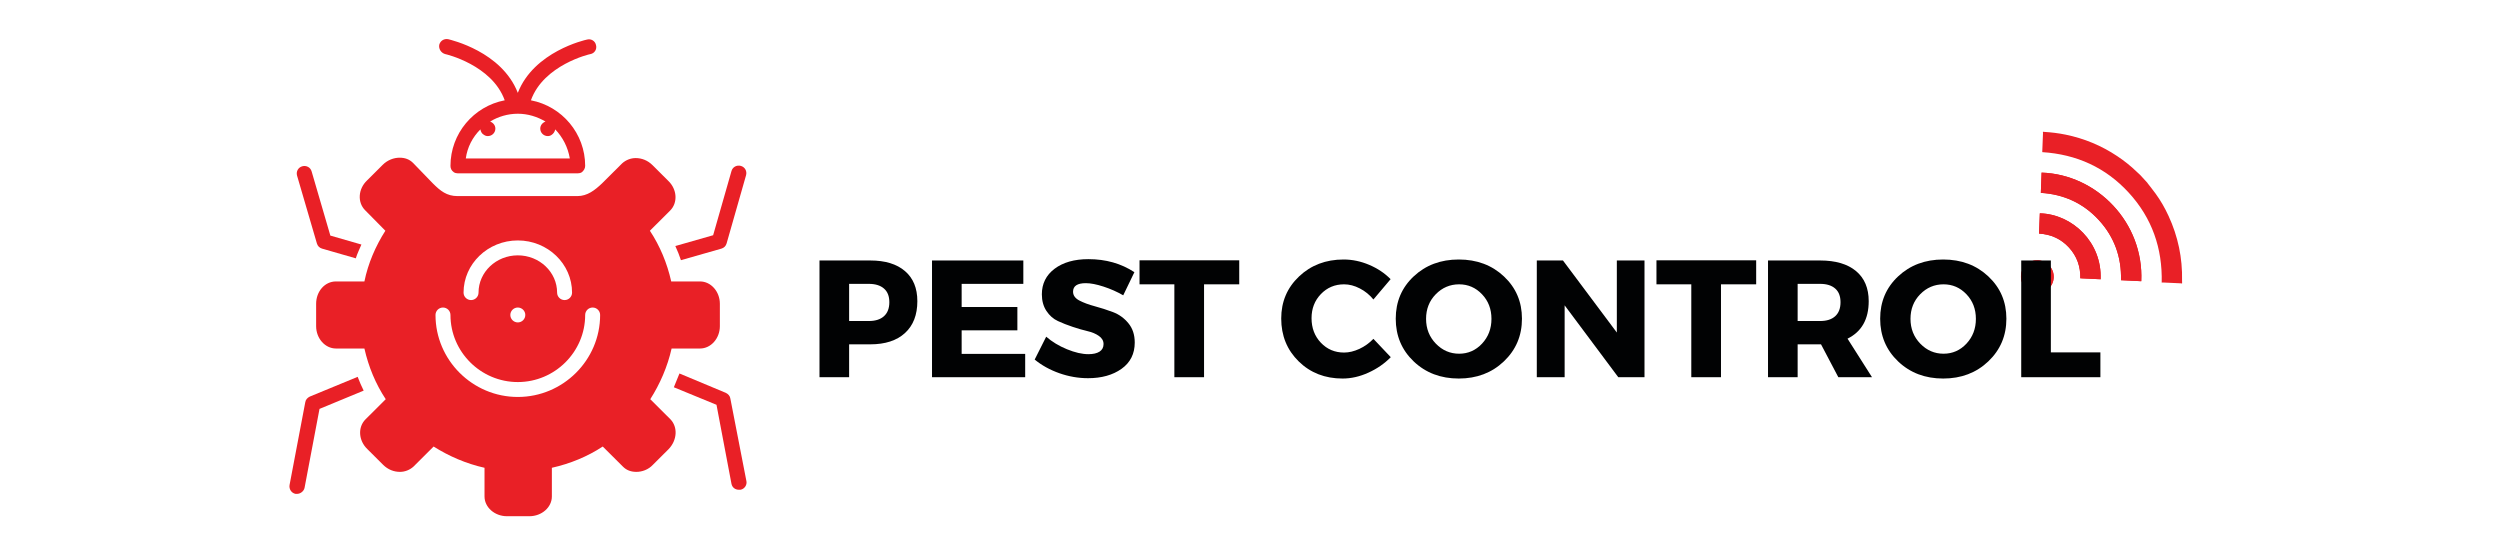 <svg xmlns="http://www.w3.org/2000/svg" xmlns:xlink="http://www.w3.org/1999/xlink" width="900" zoomAndPan="magnify" viewBox="0 0 675 150" height="200" preserveAspectRatio="xMidYMid meet" version="1.0"><defs><g/><clipPath id="id1"><path d="M 118 10.379 L 161 10.379 L 161 47 L 118 47 Z M 118 10.379 " clip-rule="nonzero"/></clipPath><clipPath id="id2"><path d="M 85 42 L 195 42 L 195 139.379 L 85 139.379 Z M 85 42 " clip-rule="nonzero"/></clipPath><clipPath id="id3"><path d="M 545 46 L 579 46 L 579 80 L 545 80 Z M 545 46 " clip-rule="nonzero"/></clipPath><clipPath id="id4"><path d="M 560.094 27.836 L 597.602 68.742 L 565.539 98.141 L 528.031 57.234 Z M 560.094 27.836 " clip-rule="nonzero"/></clipPath><clipPath id="id5"><path d="M 560.094 27.836 L 597.602 68.742 L 565.539 98.141 L 528.031 57.234 Z M 560.094 27.836 " clip-rule="nonzero"/></clipPath><clipPath id="id6"><path d="M 551 35 L 590 35 L 590 77 L 551 77 Z M 551 35 " clip-rule="nonzero"/></clipPath><clipPath id="id7"><path d="M 560.094 27.836 L 597.602 68.742 L 565.539 98.141 L 528.031 57.234 Z M 560.094 27.836 " clip-rule="nonzero"/></clipPath><clipPath id="id8"><path d="M 560.094 27.836 L 597.602 68.742 L 565.539 98.141 L 528.031 57.234 Z M 560.094 27.836 " clip-rule="nonzero"/></clipPath><clipPath id="id9"><path d="M 551 46 L 579 46 L 579 76 L 551 76 Z M 551 46 " clip-rule="nonzero"/></clipPath><clipPath id="id10"><path d="M 560.094 27.836 L 597.602 68.742 L 565.539 98.141 L 528.031 57.234 Z M 560.094 27.836 " clip-rule="nonzero"/></clipPath><clipPath id="id11"><path d="M 560.094 27.836 L 597.602 68.742 L 565.539 98.141 L 528.031 57.234 Z M 560.094 27.836 " clip-rule="nonzero"/></clipPath><clipPath id="id12"><path d="M 550 57 L 568 57 L 568 76 L 550 76 Z M 550 57 " clip-rule="nonzero"/></clipPath><clipPath id="id13"><path d="M 560.094 27.836 L 597.602 68.742 L 565.539 98.141 L 528.031 57.234 Z M 560.094 27.836 " clip-rule="nonzero"/></clipPath><clipPath id="id14"><path d="M 560.094 27.836 L 597.602 68.742 L 565.539 98.141 L 528.031 57.234 Z M 560.094 27.836 " clip-rule="nonzero"/></clipPath><clipPath id="id15"><path d="M 545 70 L 555 70 L 555 80 L 545 80 Z M 545 70 " clip-rule="nonzero"/></clipPath><clipPath id="id16"><path d="M 560.094 27.836 L 597.602 68.742 L 565.539 98.141 L 528.031 57.234 Z M 560.094 27.836 " clip-rule="nonzero"/></clipPath><clipPath id="id17"><path d="M 560.094 27.836 L 597.602 68.742 L 565.539 98.141 L 528.031 57.234 Z M 560.094 27.836 " clip-rule="nonzero"/></clipPath></defs><path fill="#e92026" d="M 79.801 133.344 C 79.902 133.344 80.004 133.344 80.203 133.344 C 81.113 133.344 82.023 132.637 82.227 131.734 L 86.266 110.402 L 98.188 105.469 C 97.582 104.262 97.078 103.055 96.57 101.746 L 83.641 107.078 C 83.035 107.383 82.527 107.887 82.426 108.59 L 78.184 130.93 C 77.98 132.035 78.691 133.141 79.801 133.344 Z M 79.801 133.344 " fill-opacity="1" fill-rule="nonzero"/><path fill="#e92026" d="M 85.559 65.723 C 85.762 66.43 86.266 66.93 86.973 67.133 L 96.066 69.75 C 96.469 68.441 97.078 67.234 97.582 66.027 L 89.195 63.609 L 84.145 46.305 C 83.844 45.195 82.73 44.594 81.621 44.895 C 80.508 45.195 79.902 46.305 80.203 47.41 Z M 85.559 65.723 " fill-opacity="1" fill-rule="nonzero"/><g clip-path="url(#id1)"><path fill="#e92026" d="M 120.211 14.605 C 120.312 14.605 132.84 17.523 136.273 27.082 C 127.891 28.695 121.625 36.039 121.625 44.793 C 121.625 45.5 121.93 46.102 122.535 46.504 C 122.836 46.707 123.242 46.805 123.645 46.805 L 155.973 46.805 C 156.379 46.805 156.781 46.707 157.086 46.504 C 157.59 46.102 157.996 45.5 157.996 44.793 C 157.996 36.039 151.73 28.695 143.348 27.082 C 146.781 17.523 159.207 14.605 159.41 14.605 C 160.52 14.406 161.227 13.297 160.926 12.191 C 160.723 11.086 159.609 10.379 158.5 10.684 C 157.996 10.781 144.152 13.902 139.809 25.07 C 135.465 13.902 121.727 10.781 121.02 10.582 C 119.906 10.379 118.898 10.984 118.594 12.09 C 118.395 13.199 119.102 14.305 120.211 14.605 Z M 147.285 32.82 C 146.477 33.121 145.871 33.824 145.871 34.73 C 145.871 35.84 146.781 36.742 147.891 36.742 C 148.297 36.742 148.598 36.645 148.902 36.441 C 149.406 36.141 149.812 35.535 149.914 34.934 C 151.934 37.047 153.348 39.762 153.852 42.781 L 125.766 42.781 C 126.172 39.762 127.586 37.047 129.707 34.934 C 129.809 35.535 130.113 36.141 130.719 36.441 C 131.02 36.645 131.324 36.742 131.727 36.742 C 132.84 36.742 133.75 35.84 133.75 34.73 C 133.75 33.824 133.141 33.121 132.336 32.82 C 134.457 31.512 137.082 30.707 139.809 30.707 C 142.539 30.707 145.062 31.512 147.285 32.82 Z M 147.285 32.82 " fill-opacity="1" fill-rule="nonzero"/></g><path fill="#e92026" d="M 183.855 70.25 L 194.77 67.133 C 195.477 66.93 195.98 66.43 196.184 65.723 L 201.438 47.309 C 201.738 46.203 201.133 45.094 200.02 44.793 C 198.91 44.492 197.797 45.094 197.496 46.203 L 192.547 63.512 L 182.34 66.43 C 182.949 67.734 183.453 69.043 183.855 70.25 Z M 183.855 70.25 " fill-opacity="1" fill-rule="nonzero"/><path fill="#e92026" d="M 197.191 107.582 C 197.09 106.879 196.586 106.375 195.98 106.074 L 183.453 100.84 C 182.949 102.148 182.441 103.355 181.938 104.562 L 193.453 109.293 L 197.496 130.625 C 197.699 131.633 198.508 132.234 199.516 132.234 C 199.617 132.234 199.719 132.234 199.922 132.234 C 201.031 132.035 201.738 130.93 201.535 129.922 Z M 197.191 107.582 " fill-opacity="1" fill-rule="nonzero"/><g clip-path="url(#id2)"><path fill="#e92026" d="M 104.047 62.301 C 101.422 66.43 99.398 71.059 98.391 75.988 L 90.711 75.988 C 87.68 75.988 85.355 78.703 85.355 82.023 L 85.355 88.062 C 85.355 91.383 87.781 94.098 90.711 94.098 L 98.391 94.098 C 99.5 99.031 101.422 103.66 104.148 107.785 L 98.691 113.219 C 96.57 115.332 96.773 118.953 99.199 121.27 L 103.441 125.496 C 104.754 126.801 106.371 127.406 107.988 127.406 C 109.301 127.406 110.613 126.902 111.625 125.996 L 117.078 120.562 C 121.223 123.18 125.867 125.191 130.82 126.301 L 130.82 134.047 C 130.82 136.965 133.547 139.379 136.879 139.379 L 142.941 139.379 C 146.277 139.379 149.004 136.965 149.004 134.047 L 149.004 126.301 C 153.953 125.191 158.602 123.281 162.742 120.562 L 168.199 125.996 C 169.207 127.004 170.422 127.406 171.836 127.406 C 173.352 127.406 175.066 126.801 176.281 125.496 L 180.523 121.27 C 182.848 118.852 183.051 115.332 181.027 113.219 L 175.574 107.785 C 178.199 103.66 180.219 99.031 181.332 94.098 L 189.008 94.098 C 191.938 94.098 194.363 91.383 194.363 88.062 L 194.363 82.023 C 194.363 78.703 191.938 75.988 189.008 75.988 L 181.23 75.988 C 180.121 71.059 178.199 66.43 175.473 62.301 L 180.926 56.867 C 183.051 54.754 182.848 51.133 180.422 48.82 L 176.18 44.594 C 174.867 43.285 173.25 42.68 171.633 42.68 C 170.32 42.68 169.008 43.184 167.996 44.09 L 162.539 49.523 C 160.621 51.336 158.602 52.945 155.875 52.945 L 123.543 52.945 C 120.613 52.945 118.898 51.535 116.879 49.523 L 111.523 43.988 C 110.512 42.984 109.301 42.578 107.887 42.578 C 106.371 42.578 104.652 43.184 103.34 44.492 L 99.098 48.719 C 96.672 51.031 96.469 54.656 98.59 56.77 Z M 139.809 64.918 C 147.891 64.918 154.457 71.258 154.457 79.008 C 154.457 80.113 153.551 81.02 152.438 81.02 C 151.328 81.02 150.418 80.113 150.418 79.008 C 150.418 73.473 145.668 68.945 139.809 68.945 C 133.949 68.945 129.203 73.473 129.203 79.008 C 129.203 80.113 128.293 81.02 127.184 81.02 C 126.07 81.02 125.16 80.113 125.16 79.008 C 125.16 71.258 131.727 64.918 139.809 64.918 Z M 141.832 85.043 C 141.832 86.148 140.922 87.055 139.809 87.055 C 138.699 87.055 137.789 86.148 137.789 85.043 C 137.789 83.938 138.699 83.031 139.809 83.031 C 140.922 83.031 141.832 83.938 141.832 85.043 Z M 119.605 83.031 C 120.715 83.031 121.625 83.938 121.625 85.043 C 121.625 95.004 129.809 103.156 139.809 103.156 C 149.812 103.156 157.996 95.004 157.996 85.043 C 157.996 83.938 158.902 83.031 160.016 83.031 C 161.125 83.031 162.035 83.938 162.035 85.043 C 162.035 97.219 152.035 107.18 139.809 107.18 C 127.586 107.18 117.586 97.219 117.586 85.043 C 117.586 83.938 118.492 83.031 119.605 83.031 Z M 119.605 83.031 " fill-opacity="1" fill-rule="nonzero"/></g><g clip-path="url(#id3)"><g clip-path="url(#id4)"><g clip-path="url(#id5)"><path fill="#e92026" d="M 551.027 52.074 C 557.188 52.453 562.484 54.836 566.703 59.438 C 570.918 64.039 572.828 69.523 572.672 75.656 C 574.508 75.746 576.328 75.836 578.145 75.926 C 578.871 60.152 566.234 47.102 551.23 46.605 C 551.164 48.418 551.094 50.23 551.027 52.074 Z M 550.539 63.07 C 553.73 63.27 556.461 64.473 558.625 66.836 C 560.793 69.199 561.758 72.031 561.68 75.137 C 563.535 75.227 565.352 75.312 567.168 75.402 C 567.574 65.473 559.586 57.824 550.762 57.594 C 550.758 57.629 550.746 57.664 550.746 57.699 C 550.676 59.477 550.609 61.254 550.539 63.07 Z M 553.078 77.984 C 554.879 76.336 554.992 73.539 553.332 71.727 C 551.68 69.93 548.883 69.793 547.094 71.422 C 545.293 73.062 545.172 75.871 546.828 77.68 C 548.488 79.5 551.281 79.633 553.078 77.984 Z M 553.078 77.984 " fill-opacity="1" fill-rule="nonzero"/></g></g></g><g clip-path="url(#id6)"><g clip-path="url(#id7)"><g clip-path="url(#id8)"><path fill="#e92026" d="M 589.094 76.547 C 588.996 76.531 588.902 76.504 588.805 76.496 C 587.191 76.422 585.582 76.344 583.969 76.273 C 583.867 76.27 583.766 76.293 583.66 76.305 C 583.879 67.023 581.043 58.875 574.77 52.031 C 568.5 45.195 560.637 41.668 551.41 41.078 C 551.414 40.992 551.414 40.895 551.418 40.797 C 551.48 39.176 551.547 37.555 551.609 35.934 C 551.613 35.836 551.59 35.738 551.582 35.641 C 551.609 35.617 551.637 35.59 551.664 35.566 C 551.754 35.582 551.84 35.605 551.93 35.609 C 553.867 35.727 555.785 35.957 557.688 36.348 C 562.715 37.375 567.375 39.305 571.652 42.156 C 573.523 43.402 575.281 44.793 576.898 46.359 C 577.219 46.668 577.547 46.961 577.871 47.266 C 578.508 47.961 579.148 48.656 579.785 49.352 C 579.82 49.406 579.848 49.465 579.887 49.516 C 580.586 50.426 581.305 51.316 581.98 52.242 C 583.363 54.133 584.52 56.16 585.5 58.285 C 588.07 63.836 589.285 69.664 589.156 75.762 C 589.152 76 589.168 76.238 589.172 76.473 C 589.145 76.5 589.117 76.523 589.094 76.547 Z M 589.094 76.547 " fill-opacity="1" fill-rule="nonzero"/></g></g></g><g clip-path="url(#id9)"><g clip-path="url(#id10)"><g clip-path="url(#id11)"><path fill="#e92026" d="M 551.027 52.074 C 551.094 50.23 551.164 48.418 551.23 46.605 C 566.234 47.102 578.871 60.152 578.145 75.926 C 576.328 75.836 574.508 75.746 572.672 75.656 C 572.828 69.523 570.918 64.039 566.703 59.438 C 562.484 54.836 557.188 52.453 551.027 52.074 Z M 551.027 52.074 " fill-opacity="1" fill-rule="nonzero"/></g></g></g><g clip-path="url(#id12)"><g clip-path="url(#id13)"><g clip-path="url(#id14)"><path fill="#e92026" d="M 550.539 63.07 C 550.609 61.254 550.676 59.477 550.746 57.699 C 550.746 57.664 550.758 57.629 550.762 57.594 C 559.586 57.824 567.574 65.473 567.168 75.402 C 565.352 75.312 563.535 75.227 561.68 75.137 C 561.758 72.031 560.793 69.199 558.625 66.836 C 556.461 64.473 553.73 63.27 550.539 63.07 Z M 550.539 63.07 " fill-opacity="1" fill-rule="nonzero"/></g></g></g><g clip-path="url(#id15)"><g clip-path="url(#id16)"><g clip-path="url(#id17)"><path fill="#e92026" d="M 553.078 77.984 C 551.281 79.633 548.488 79.5 546.828 77.68 C 545.172 75.871 545.293 73.062 547.094 71.422 C 548.883 69.793 551.68 69.93 553.332 71.727 C 554.992 73.539 554.879 76.336 553.078 77.984 Z M 553.078 77.984 " fill-opacity="1" fill-rule="nonzero"/></g></g></g><g fill="#010203" fill-opacity="1"><g transform="translate(218.107, 101.846)"><g><path d="M 3.156 -31.516 L 16.875 -31.516 C 20.895 -31.516 24.016 -30.562 26.234 -28.656 C 28.461 -26.75 29.578 -24.039 29.578 -20.531 C 29.578 -16.832 28.461 -13.961 26.234 -11.922 C 24.016 -9.891 20.895 -8.875 16.875 -8.875 L 11.156 -8.875 L 11.156 0 L 3.156 0 Z M 11.156 -25.203 L 11.156 -15.172 L 16.469 -15.172 C 18.238 -15.172 19.602 -15.602 20.562 -16.469 C 21.531 -17.344 22.016 -18.602 22.016 -20.25 C 22.016 -21.875 21.531 -23.102 20.562 -23.938 C 19.602 -24.781 18.238 -25.203 16.469 -25.203 Z M 11.156 -25.203 "/></g></g></g><g fill="#010203" fill-opacity="1"><g transform="translate(248.488, 101.846)"><g><path d="M 27.812 -25.203 L 11.156 -25.203 L 11.156 -18.953 L 26.203 -18.953 L 26.203 -12.656 L 11.156 -12.656 L 11.156 -6.297 L 28.312 -6.297 L 28.312 0 L 3.156 0 L 3.156 -31.516 L 27.812 -31.516 Z M 27.812 -25.203 "/></g></g></g><g fill="#010203" fill-opacity="1"><g transform="translate(278.599, 101.846)"><g><path d="M 15.266 -31.875 C 19.973 -31.875 24.113 -30.703 27.688 -28.359 L 24.672 -22.109 C 23.016 -23.066 21.238 -23.852 19.344 -24.469 C 17.457 -25.082 15.867 -25.391 14.578 -25.391 C 12.273 -25.391 11.125 -24.625 11.125 -23.094 C 11.125 -22.102 11.691 -21.305 12.828 -20.703 C 13.973 -20.109 15.363 -19.594 17 -19.156 C 18.633 -18.719 20.27 -18.191 21.906 -17.578 C 23.539 -16.961 24.926 -15.961 26.062 -14.578 C 27.207 -13.203 27.781 -11.461 27.781 -9.359 C 27.781 -6.328 26.594 -3.961 24.219 -2.266 C 21.844 -0.578 18.828 0.266 15.172 0.266 C 12.555 0.266 9.973 -0.18 7.422 -1.078 C 4.867 -1.984 2.648 -3.211 0.766 -4.766 L 3.875 -10.938 C 5.457 -9.562 7.328 -8.43 9.484 -7.547 C 11.648 -6.66 13.578 -6.219 15.266 -6.219 C 16.555 -6.219 17.562 -6.445 18.281 -6.906 C 19 -7.375 19.359 -8.055 19.359 -8.953 C 19.359 -9.828 18.941 -10.555 18.109 -11.141 C 17.285 -11.723 16.258 -12.156 15.031 -12.438 C 13.801 -12.727 12.469 -13.113 11.031 -13.594 C 9.594 -14.07 8.254 -14.598 7.016 -15.172 C 5.785 -15.742 4.758 -16.648 3.938 -17.891 C 3.113 -19.141 2.703 -20.633 2.703 -22.375 C 2.703 -25.25 3.848 -27.551 6.141 -29.281 C 8.441 -31.008 11.484 -31.875 15.266 -31.875 Z M 15.266 -31.875 "/></g></g></g><g fill="#010203" fill-opacity="1"><g transform="translate(307.359, 101.846)"><g><path d="M 27.234 -25.078 L 17.734 -25.078 L 17.734 0 L 9.719 0 L 9.719 -25.078 L 0.312 -25.078 L 0.312 -31.562 L 27.234 -31.562 Z M 27.234 -25.078 "/></g></g></g><g fill="#010203" fill-opacity="1"><g transform="translate(334.635, 101.846)"><g/></g></g><g fill="#010203" fill-opacity="1"><g transform="translate(344.852, 101.846)"><g><path d="M 17.922 -31.781 C 20.254 -31.781 22.551 -31.301 24.812 -30.344 C 27.082 -29.383 29.016 -28.094 30.609 -26.469 L 25.969 -20.984 C 24.945 -22.242 23.723 -23.238 22.297 -23.969 C 20.879 -24.707 19.461 -25.078 18.047 -25.078 C 15.555 -25.078 13.469 -24.195 11.781 -22.438 C 10.102 -20.688 9.266 -18.52 9.266 -15.938 C 9.266 -13.289 10.102 -11.082 11.781 -9.312 C 13.469 -7.539 15.555 -6.656 18.047 -6.656 C 19.367 -6.656 20.742 -6.984 22.172 -7.641 C 23.598 -8.305 24.863 -9.211 25.969 -10.359 L 30.656 -5.406 C 28.945 -3.664 26.926 -2.27 24.594 -1.219 C 22.27 -0.164 19.953 0.359 17.641 0.359 C 12.898 0.359 8.953 -1.18 5.797 -4.266 C 2.648 -7.359 1.078 -11.219 1.078 -15.844 C 1.078 -20.375 2.68 -24.16 5.891 -27.203 C 9.109 -30.254 13.117 -31.781 17.922 -31.781 Z M 17.922 -31.781 "/></g></g></g><g fill="#010203" fill-opacity="1"><g transform="translate(375.773, 101.846)"><g><path d="M 18.094 -31.781 C 22.988 -31.781 27.055 -30.254 30.297 -27.203 C 33.535 -24.16 35.156 -20.359 35.156 -15.797 C 35.156 -11.203 33.523 -7.359 30.266 -4.266 C 27.016 -1.18 22.957 0.359 18.094 0.359 C 13.227 0.359 9.176 -1.176 5.938 -4.25 C 2.695 -7.332 1.078 -11.18 1.078 -15.797 C 1.078 -20.391 2.695 -24.203 5.938 -27.234 C 9.176 -30.266 13.227 -31.781 18.094 -31.781 Z M 18.188 -25.078 C 15.727 -25.078 13.625 -24.18 11.875 -22.391 C 10.133 -20.609 9.266 -18.395 9.266 -15.75 C 9.266 -13.113 10.145 -10.883 11.906 -9.062 C 13.664 -7.25 15.758 -6.344 18.188 -6.344 C 20.613 -6.344 22.676 -7.25 24.375 -9.062 C 26.07 -10.883 26.922 -13.113 26.922 -15.75 C 26.922 -18.395 26.07 -20.609 24.375 -22.391 C 22.676 -24.18 20.613 -25.078 18.188 -25.078 Z M 18.188 -25.078 "/></g></g></g><g fill="#010203" fill-opacity="1"><g transform="translate(411.78, 101.846)"><g><path d="M 32.234 0 L 25.156 0 L 10.672 -19.406 L 10.672 0 L 3.156 0 L 3.156 -31.516 L 10.219 -31.516 L 24.766 -12.062 L 24.766 -31.516 L 32.234 -31.516 Z M 32.234 0 "/></g></g></g><g fill="#010203" fill-opacity="1"><g transform="translate(446.932, 101.846)"><g><path d="M 27.234 -25.078 L 17.734 -25.078 L 17.734 0 L 9.719 0 L 9.719 -25.078 L 0.312 -25.078 L 0.312 -31.562 L 27.234 -31.562 Z M 27.234 -25.078 "/></g></g></g><g fill="#010203" fill-opacity="1"><g transform="translate(474.207, 101.846)"><g><path d="M 22.141 0 L 17.469 -8.875 L 11.156 -8.875 L 11.156 0 L 3.156 0 L 3.156 -31.516 L 17.234 -31.516 C 21.41 -31.516 24.641 -30.562 26.922 -28.656 C 29.203 -26.75 30.344 -24.039 30.344 -20.531 C 30.344 -15.664 28.438 -12.289 24.625 -10.406 L 31.234 0 Z M 11.156 -15.172 L 17.234 -15.172 C 18.984 -15.172 20.336 -15.602 21.297 -16.469 C 22.254 -17.344 22.734 -18.602 22.734 -20.25 C 22.734 -21.875 22.254 -23.102 21.297 -23.938 C 20.336 -24.781 18.984 -25.203 17.234 -25.203 L 11.156 -25.203 Z M 11.156 -15.172 "/></g></g></g><g fill="#010203" fill-opacity="1"><g transform="translate(506.568, 101.846)"><g><path d="M 18.094 -31.781 C 22.988 -31.781 27.055 -30.254 30.297 -27.203 C 33.535 -24.16 35.156 -20.359 35.156 -15.797 C 35.156 -11.203 33.523 -7.359 30.266 -4.266 C 27.016 -1.18 22.957 0.359 18.094 0.359 C 13.227 0.359 9.176 -1.176 5.938 -4.25 C 2.695 -7.332 1.078 -11.18 1.078 -15.797 C 1.078 -20.391 2.695 -24.203 5.938 -27.234 C 9.176 -30.266 13.227 -31.781 18.094 -31.781 Z M 18.188 -25.078 C 15.727 -25.078 13.625 -24.18 11.875 -22.391 C 10.133 -20.609 9.266 -18.395 9.266 -15.75 C 9.266 -13.113 10.145 -10.883 11.906 -9.062 C 13.664 -7.25 15.758 -6.344 18.188 -6.344 C 20.613 -6.344 22.676 -7.25 24.375 -9.062 C 26.07 -10.883 26.922 -13.113 26.922 -15.75 C 26.922 -18.395 26.07 -20.609 24.375 -22.391 C 22.676 -24.18 20.613 -25.078 18.188 -25.078 Z M 18.188 -25.078 "/></g></g></g><g fill="#010203" fill-opacity="1"><g transform="translate(542.575, 101.846)"><g><path d="M 11.156 -6.703 L 24.531 -6.703 L 24.531 0 L 3.156 0 L 3.156 -31.516 L 11.156 -31.516 Z M 11.156 -6.703 "/></g></g></g></svg>